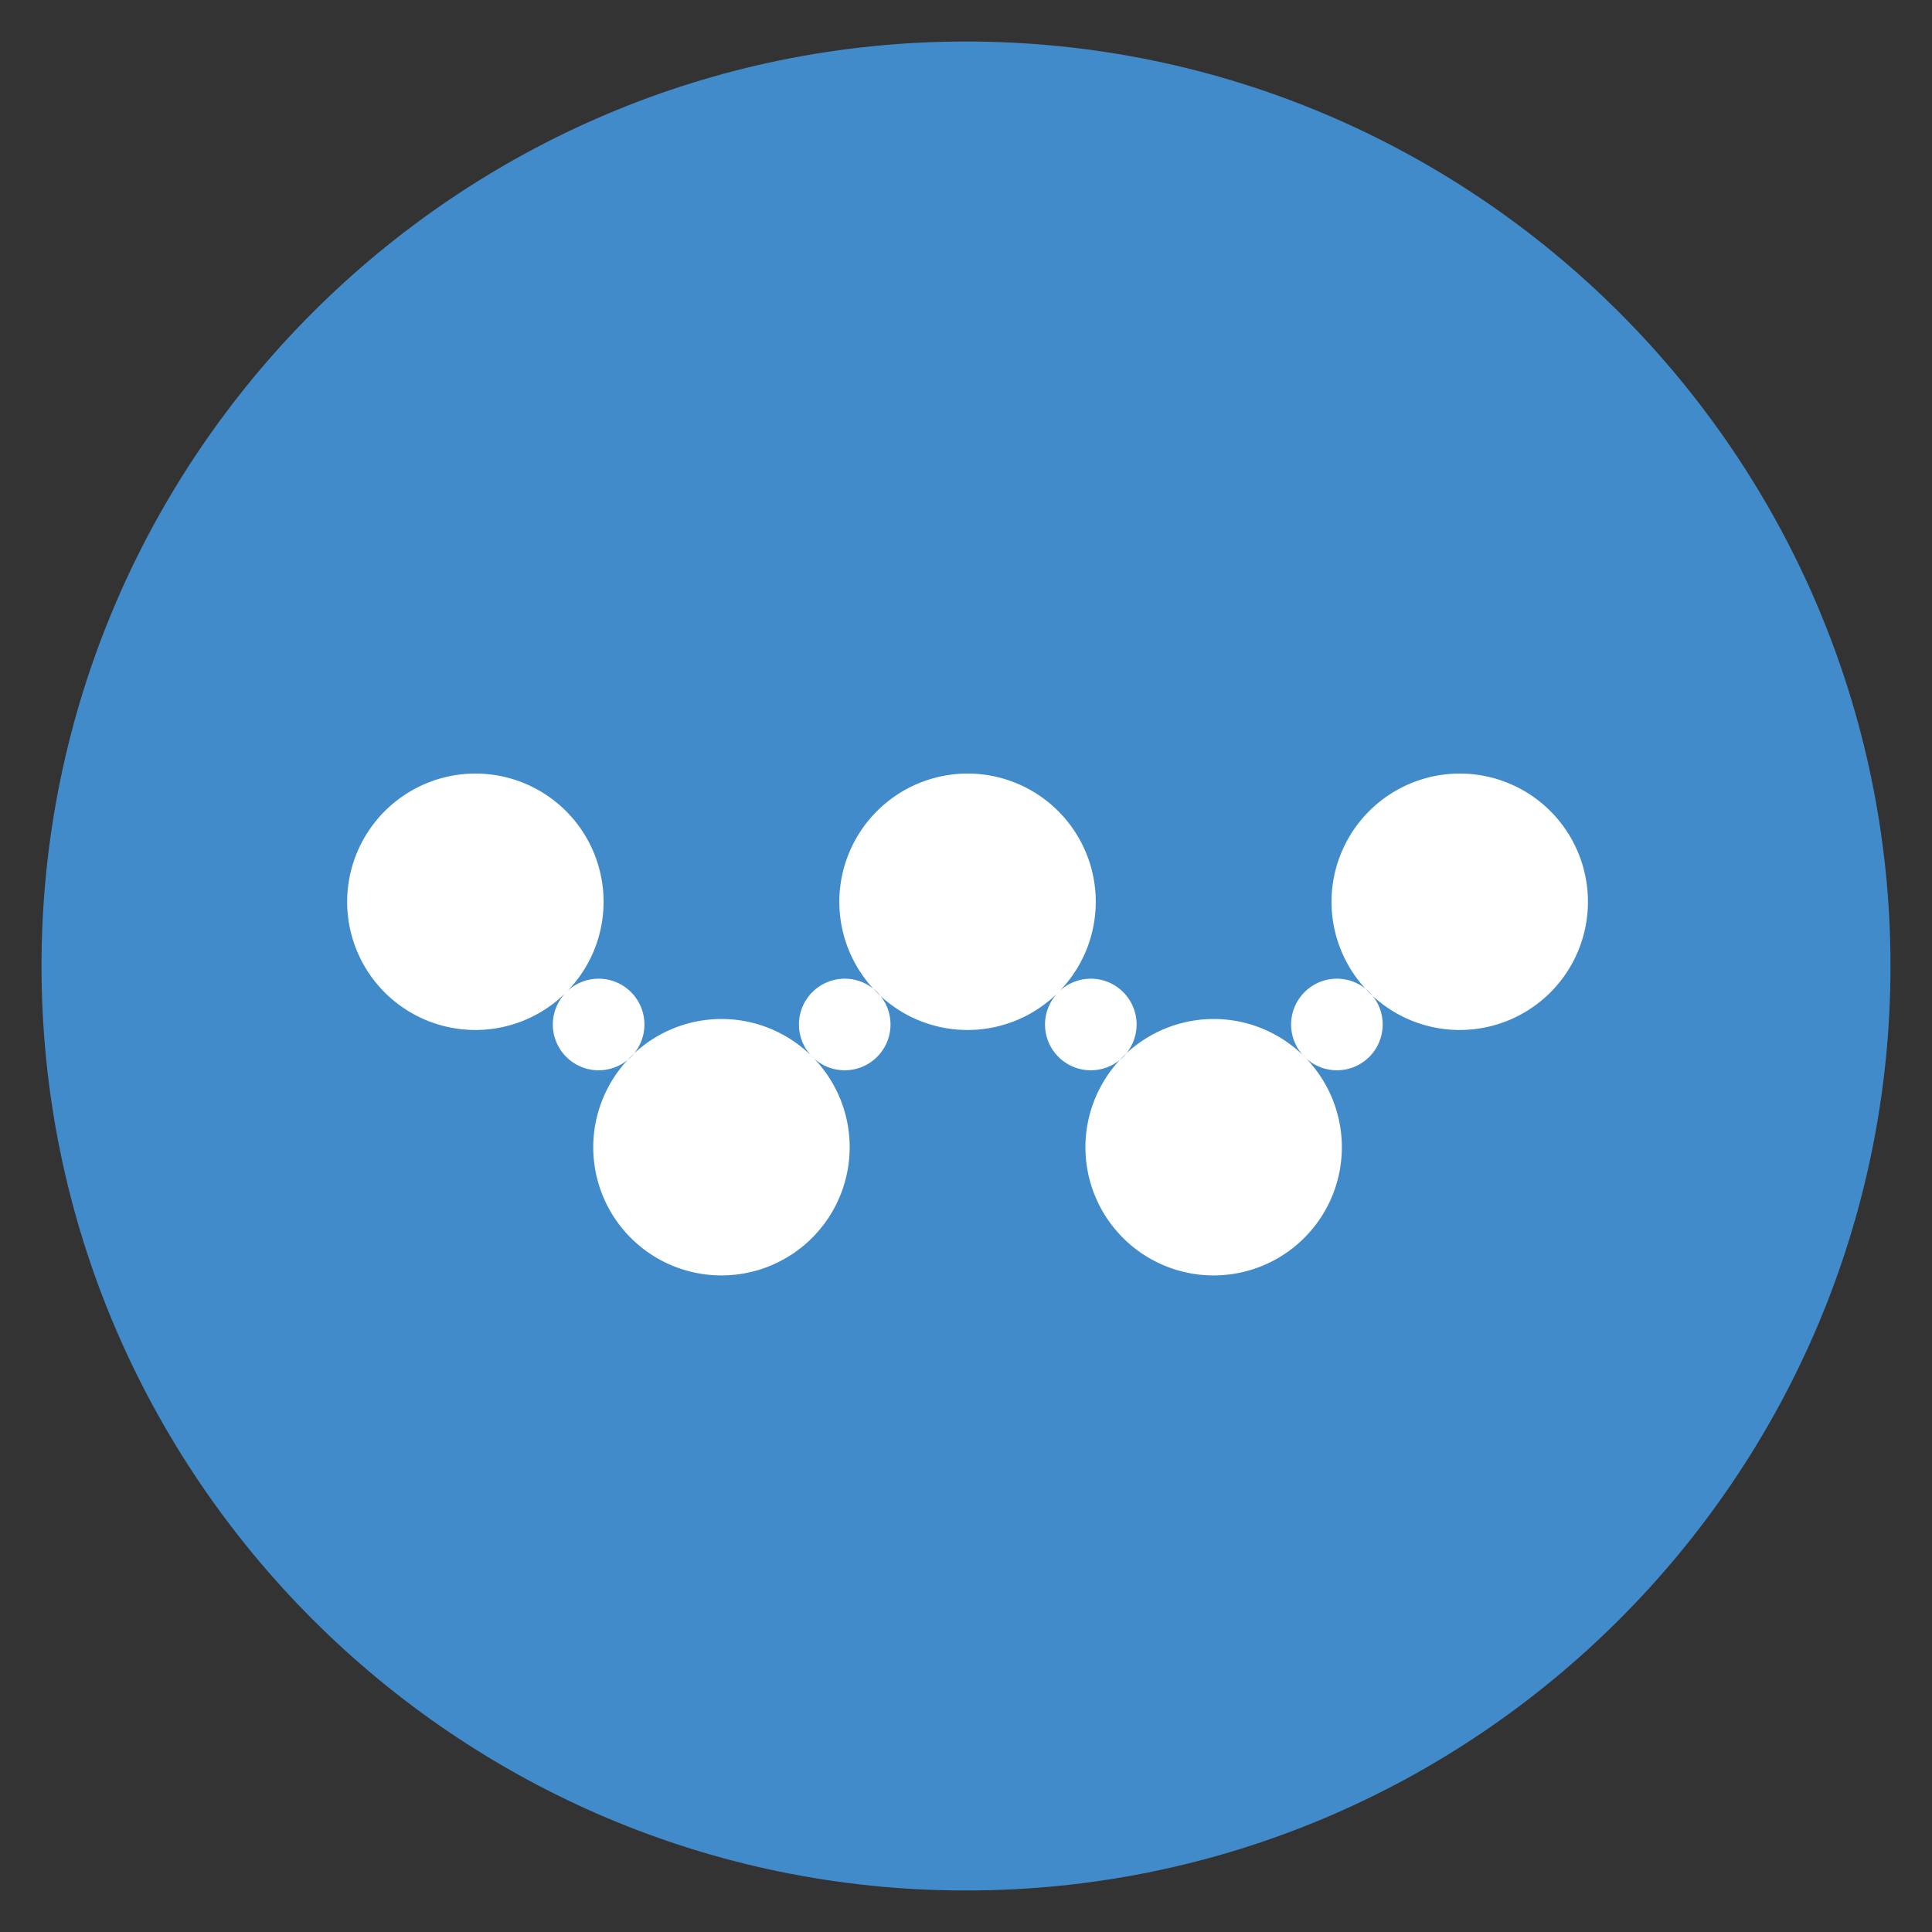 <svg id="YOYOW" xmlns="http://www.w3.org/2000/svg" width="512" height="512" viewBox="0 0 512 512">
<rect x="0" y="0" width="512" height="512" fill="#333333" stroke="none"/>
<defs>
    <style>
      .cls-1 {
        fill: #428bca;
      }

      .cls-1, .cls-2 {
        fill-rule: evenodd;
      }

      .cls-2 {
        fill: #fff;
      }
    </style>
  </defs>
  <path id="Full" class="cls-1" d="M11,256c0,135.094,109.906,245,245,245S501,391.094,501,256,391.094,11,256,11,11,120.906,11,256Z"/>
  <path id="YOYOW-2" data-name="YOYOW" class="cls-2" d="M191.284,270.044a33.978,33.978,0,1,1-34.068,33.978A34.023,34.023,0,0,1,191.284,270.044ZM256.5,205a33.978,33.978,0,1,1-34.068,33.978A34.024,34.024,0,0,1,256.5,205Zm65.216,65.044a33.978,33.978,0,1,1-34.068,33.978A34.023,34.023,0,0,1,321.716,270.044ZM386.932,205a33.978,33.978,0,1,1-34.068,33.978A34.024,34.024,0,0,1,386.932,205Zm-260.864,0A33.978,33.978,0,1,1,92,238.978,34.024,34.024,0,0,1,126.068,205Zm32.608,54.365A12.135,12.135,0,1,1,146.509,271.5,12.151,12.151,0,0,1,158.676,259.365Zm65.216,0A12.135,12.135,0,1,1,211.725,271.5,12.151,12.151,0,0,1,223.892,259.365Zm65.216,0A12.135,12.135,0,1,1,276.941,271.5,12.151,12.151,0,0,1,289.108,259.365Zm65.216,0A12.135,12.135,0,1,1,342.157,271.5,12.151,12.151,0,0,1,354.324,259.365Z"/>
</svg>
